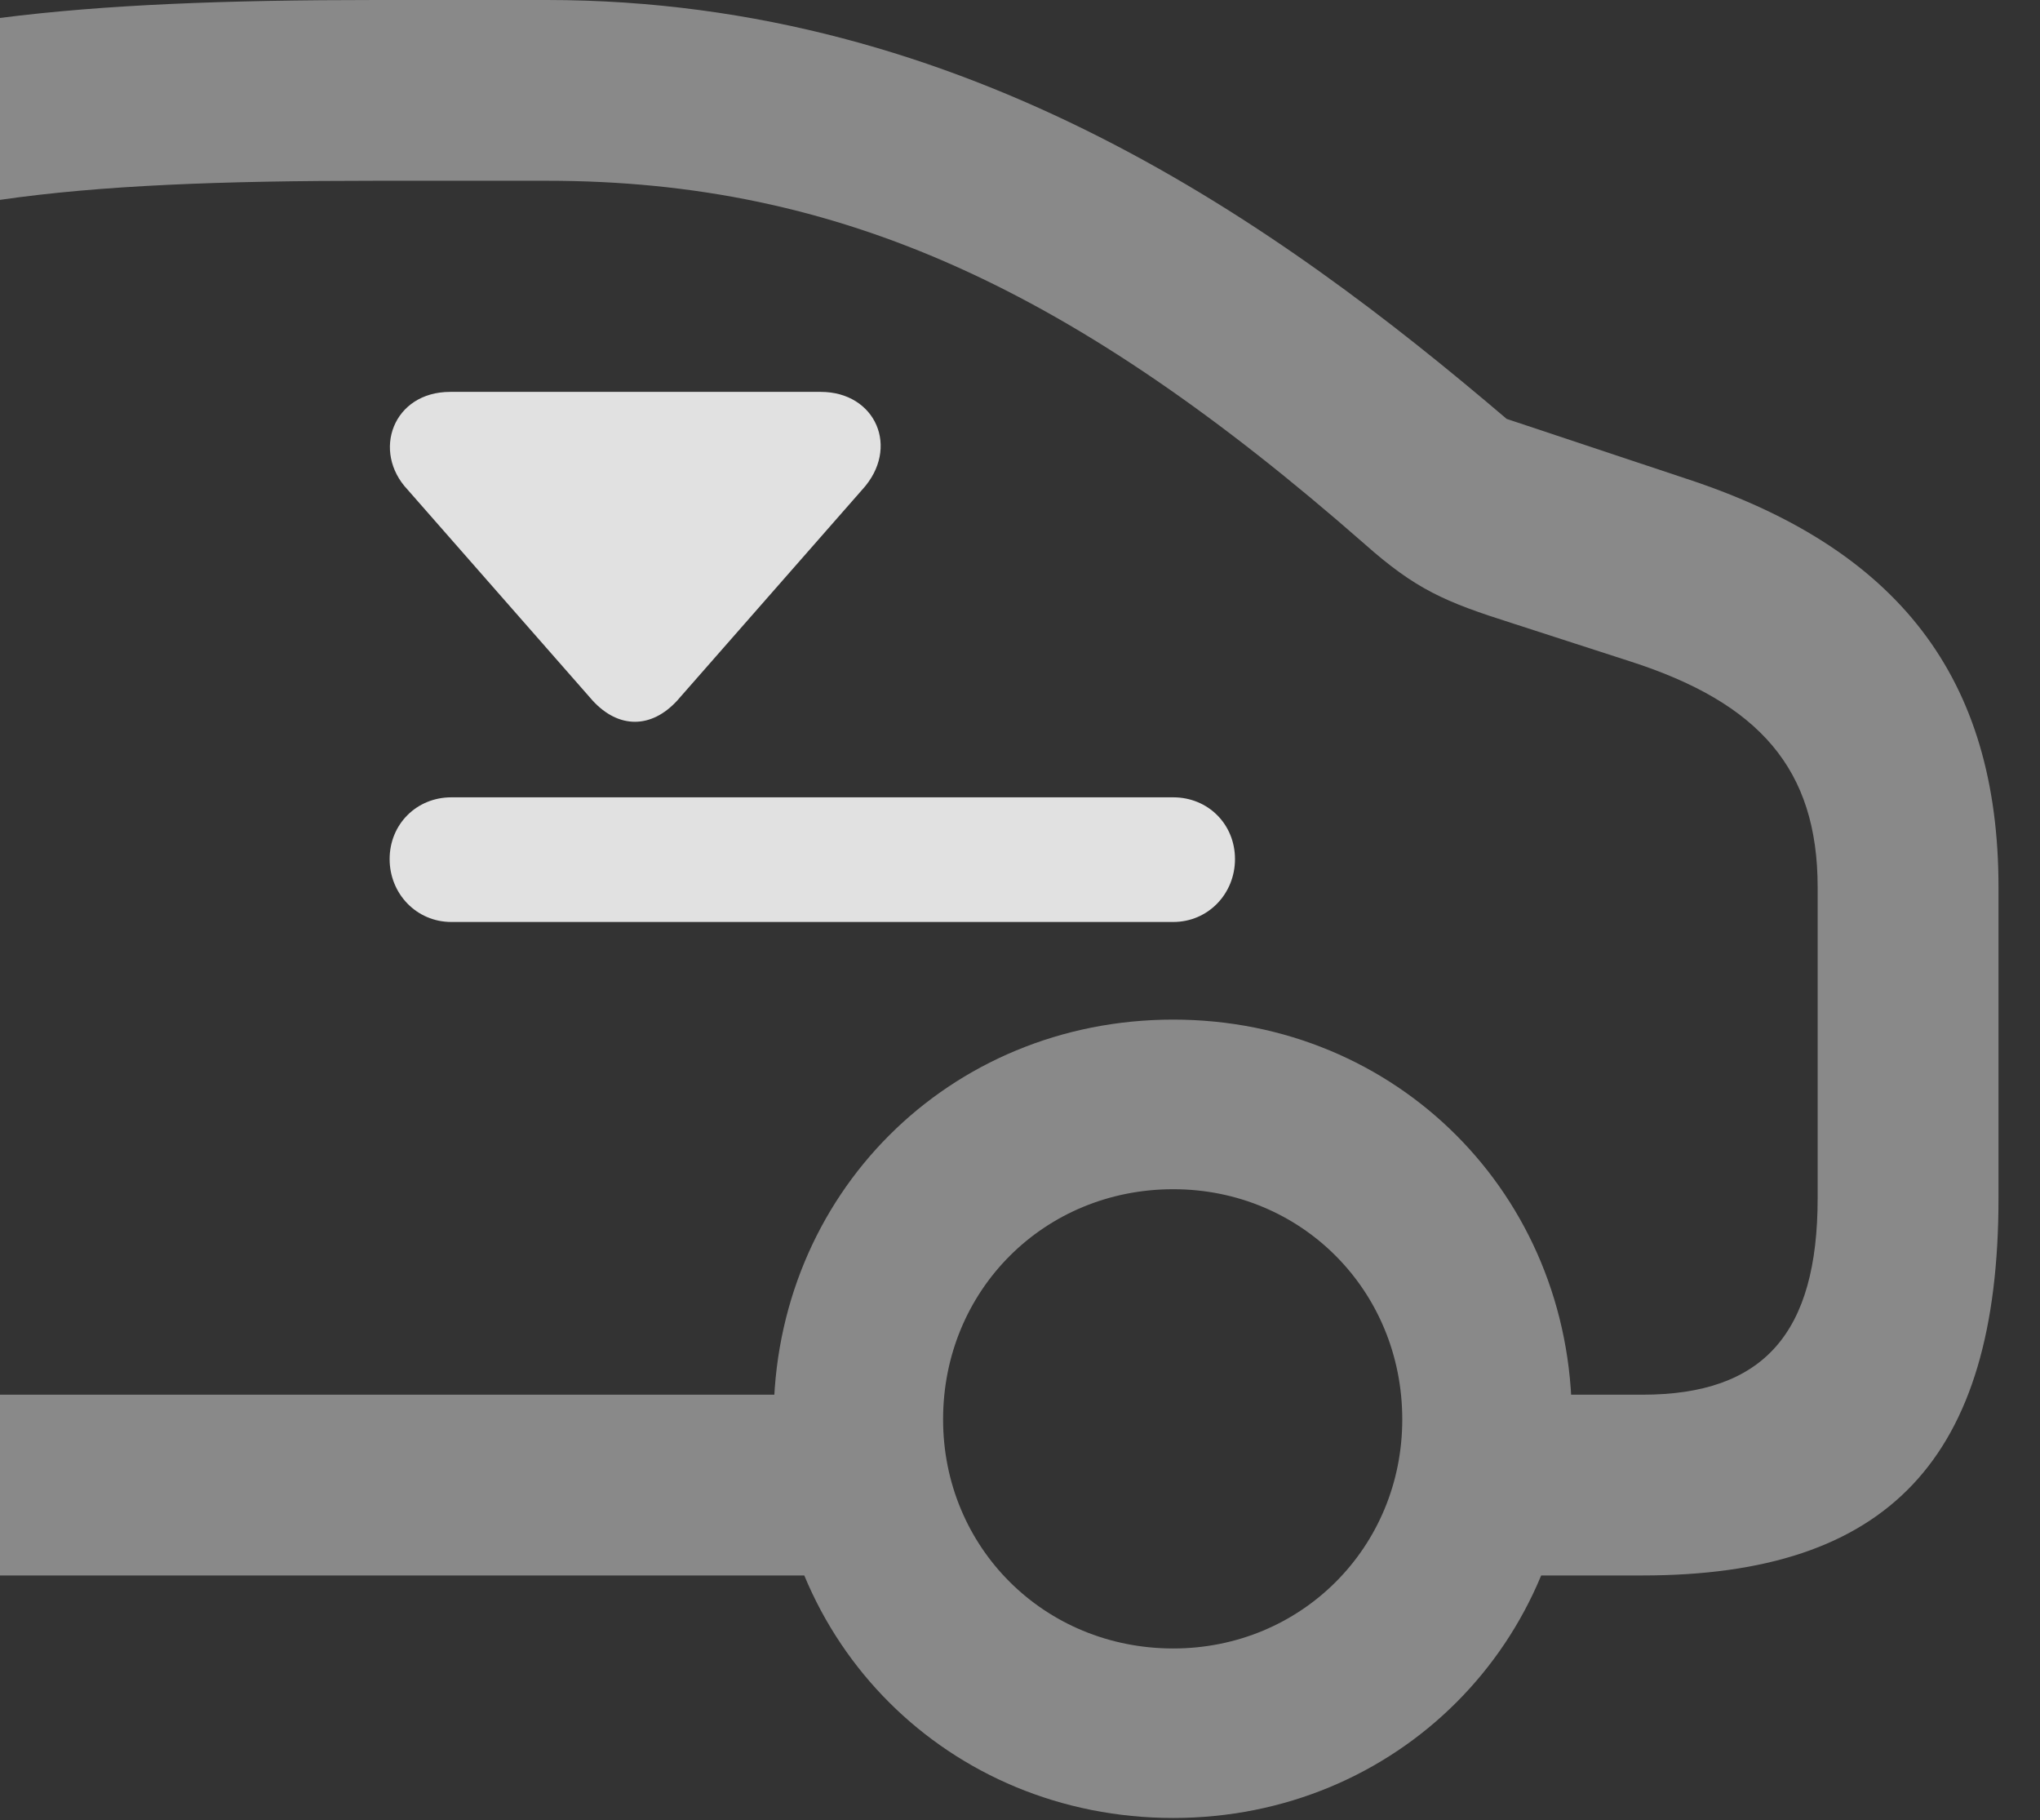 <?xml version="1.0" encoding="UTF-8"?>
<!--Generator: Apple Native CoreSVG 341-->
<!DOCTYPE svg
PUBLIC "-//W3C//DTD SVG 1.1//EN"
       "http://www.w3.org/Graphics/SVG/1.1/DTD/svg11.dtd">
<svg version="1.1" xmlns="http://www.w3.org/2000/svg" xmlns:xlink="http://www.w3.org/1999/xlink" viewBox="0 0 17.744 15.83">
 <rect x="0" y="0" width="17.744" height="15.83" fill="#333333" stroke="none"/>
 <g>
  <rect height="15.83" opacity="0" width="17.744" x="0" y="0"/>
  <path d="M0 0.156L0 1.738C0.879 1.611 1.924 1.572 3.271 1.572L4.756 1.572C7.314 1.572 9.346 2.52 11.865 4.727C12.315 5.127 12.568 5.234 13.154 5.42L14.18 5.752C15.303 6.113 15.81 6.689 15.81 7.715L15.81 10.42C15.81 11.592 15.342 12.129 14.287 12.129L12.871 12.129L12.871 13.701L14.287 13.701C16.426 13.701 17.383 12.685 17.383 10.42L17.383 7.715C17.383 5.898 16.514 4.766 14.658 4.16L13.105 3.643C11.133 1.963 8.418 0 4.756 0L3.271 0C1.973 0 0.918 0.039 0 0.156ZM0 12.129L0 13.701L7.881 13.701L7.881 12.129ZM10.205 15.81C12.148 15.81 13.672 14.287 13.672 12.344C13.672 10.391 12.148 8.867 10.205 8.867C8.252 8.867 6.729 10.391 6.729 12.344C6.729 14.287 8.252 15.81 10.205 15.81ZM10.205 14.336C9.082 14.336 8.203 13.457 8.203 12.344C8.203 11.221 9.082 10.342 10.205 10.342C11.318 10.342 12.197 11.221 12.197 12.344C12.197 13.457 11.318 14.336 10.205 14.336Z" fill="white" fill-opacity="0.425"/>
  <path d="M5.156 6.094C5.381 6.338 5.664 6.338 5.889 6.094L7.5 4.258C7.832 3.896 7.617 3.408 7.139 3.408L3.916 3.408C3.418 3.408 3.232 3.926 3.545 4.258ZM3.926 8.018L10.205 8.018C10.508 8.018 10.742 7.773 10.742 7.471C10.742 7.168 10.508 6.934 10.205 6.934L3.926 6.934C3.623 6.934 3.389 7.168 3.389 7.471C3.389 7.773 3.623 8.018 3.926 8.018Z" fill="white" fill-opacity="0.85"/>
 </g>
</svg>
